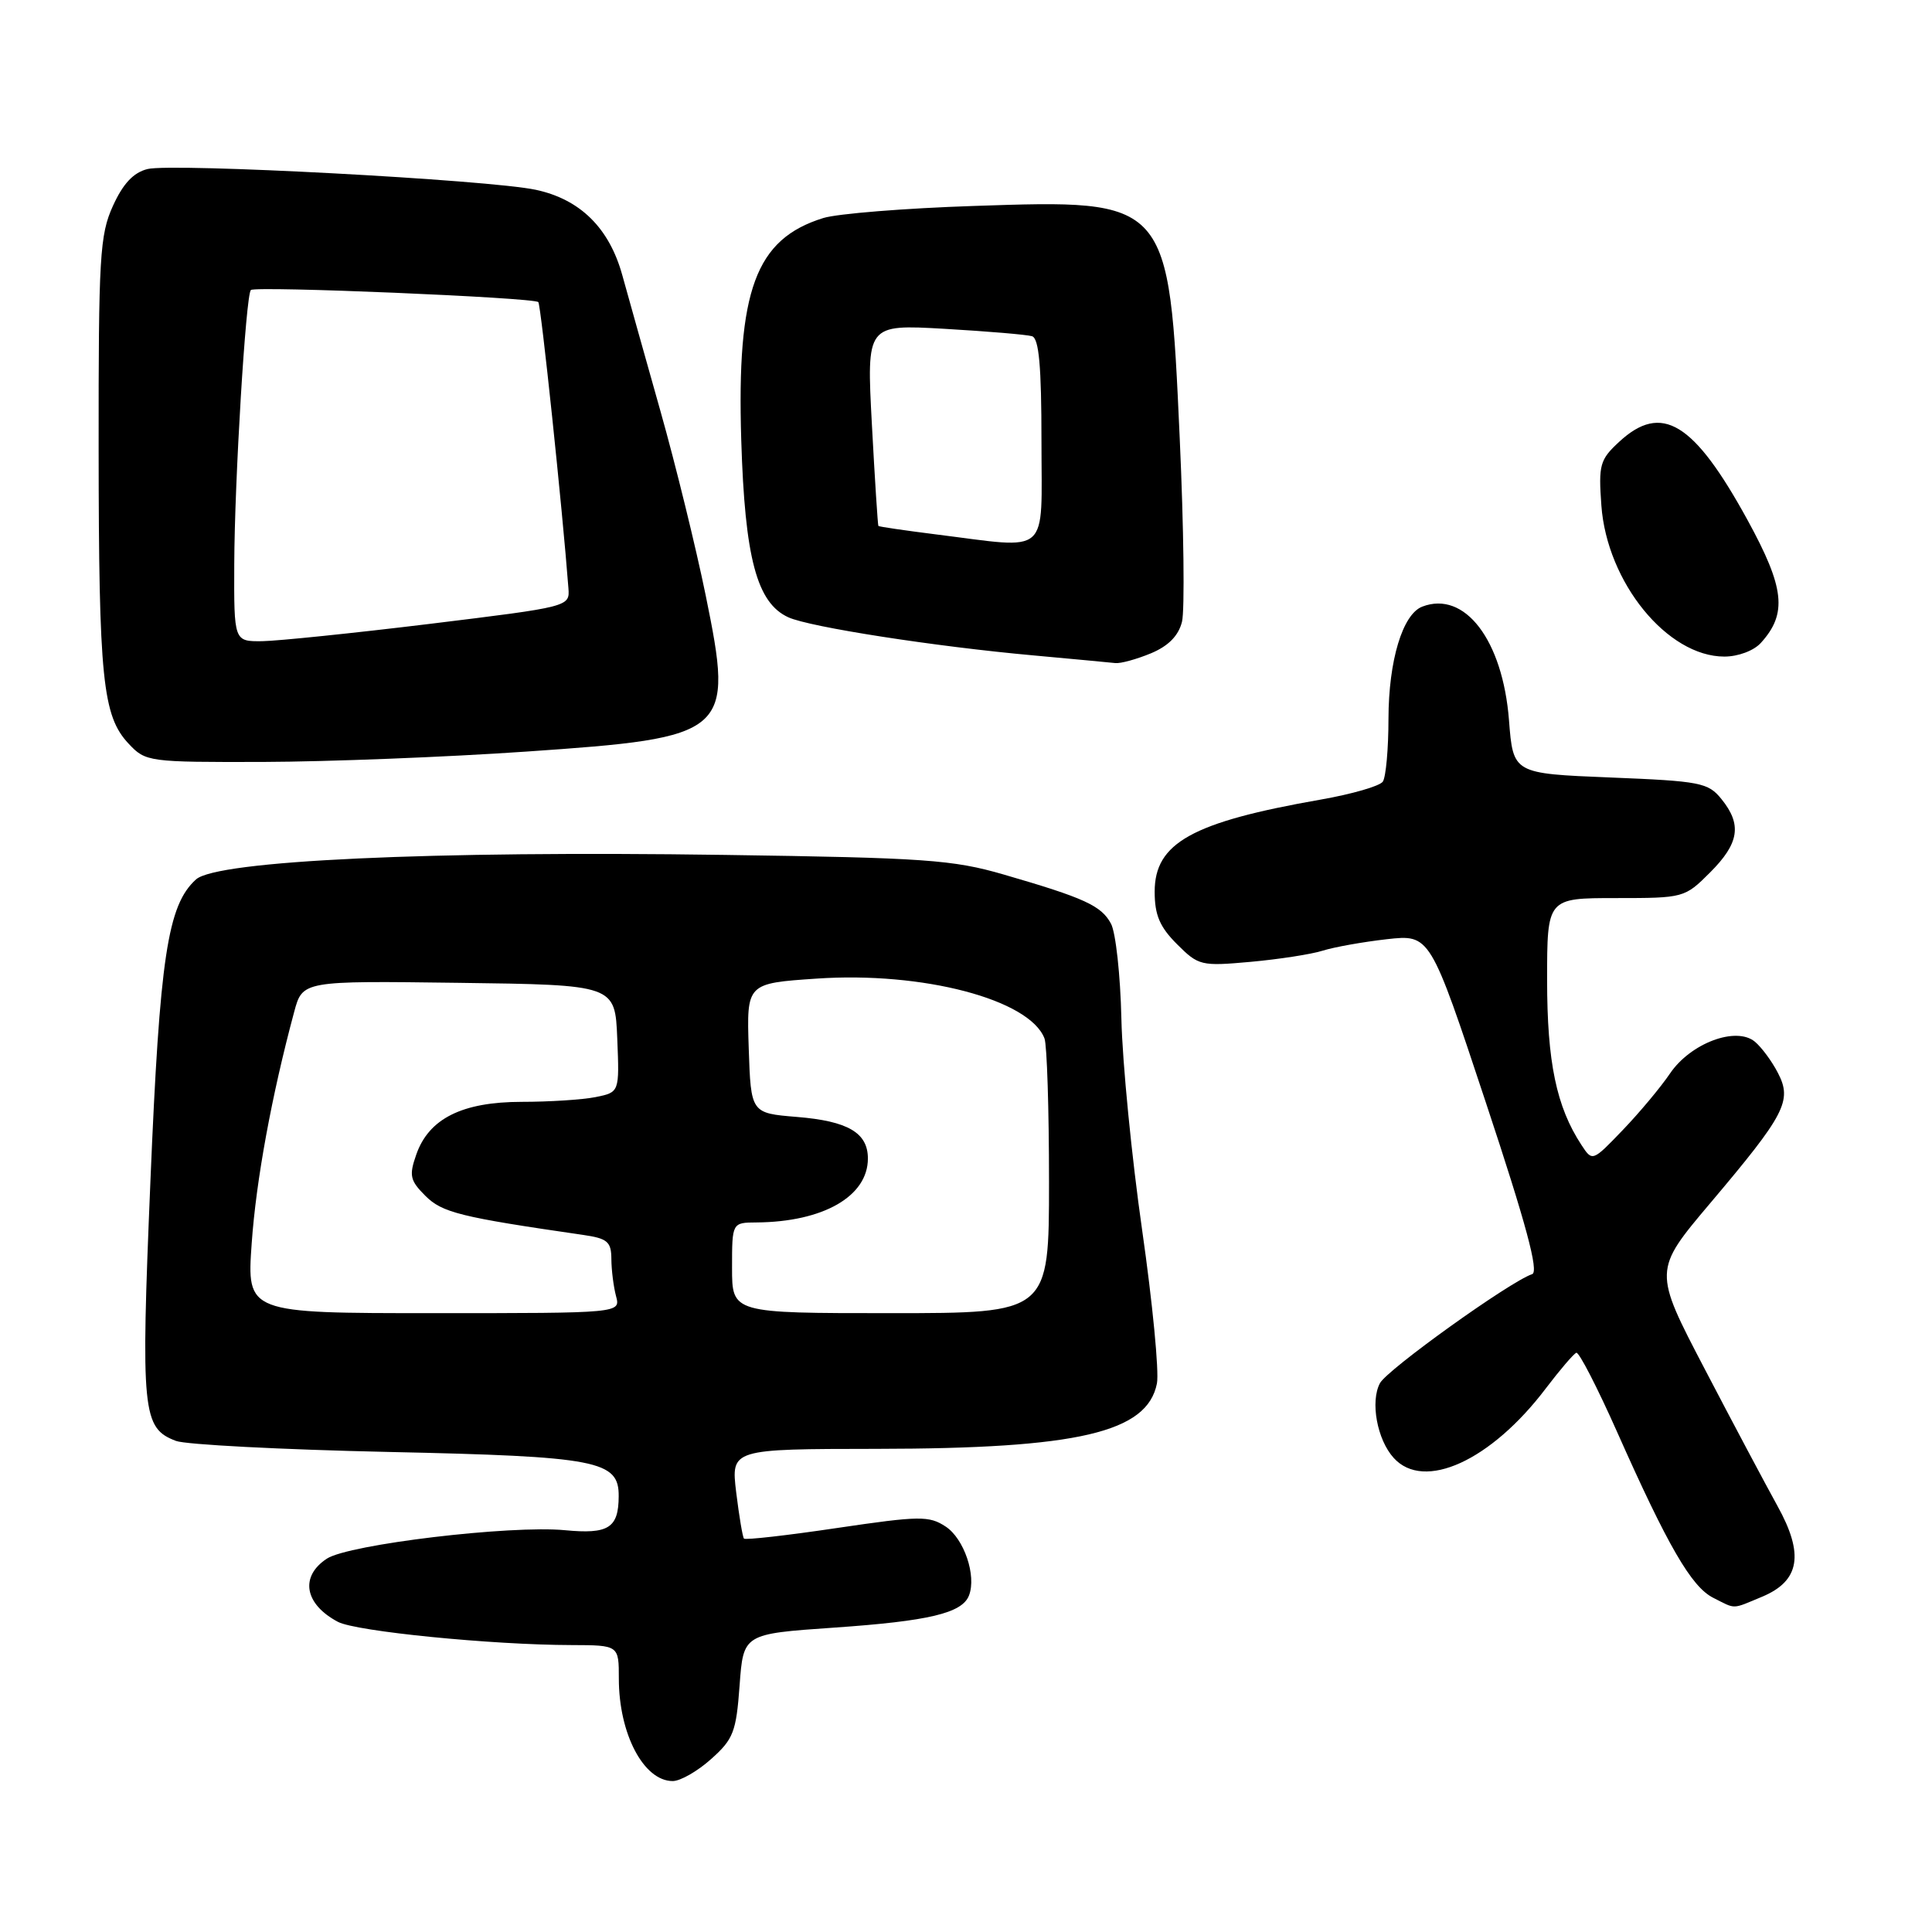 <?xml version="1.0" encoding="UTF-8" standalone="no"?>
<!DOCTYPE svg PUBLIC "-//W3C//DTD SVG 1.1//EN" "http://www.w3.org/Graphics/SVG/1.1/DTD/svg11.dtd" >
<svg xmlns="http://www.w3.org/2000/svg" xmlns:xlink="http://www.w3.org/1999/xlink" version="1.1" viewBox="0 0 256 256">
 <g >
 <path fill="currentColor"
d=" M 94.23 233.08 C 97.18 230.45 97.55 229.49 98.00 223.33 C 98.50 216.50 98.50 216.50 110.50 215.67 C 123.11 214.80 127.50 213.75 128.40 211.40 C 129.41 208.78 127.74 203.88 125.31 202.28 C 123.10 200.83 121.87 200.85 110.90 202.47 C 104.31 203.45 98.76 204.08 98.58 203.87 C 98.40 203.67 97.94 200.91 97.55 197.75 C 96.86 192.00 96.86 192.00 116.18 191.98 C 142.87 191.95 152.02 189.81 153.30 183.31 C 153.60 181.76 152.72 172.62 151.34 163.00 C 149.96 153.38 148.72 140.78 148.59 135.00 C 148.46 129.22 147.84 123.55 147.21 122.39 C 145.93 120.01 143.72 118.99 133.00 115.88 C 126.25 113.92 122.57 113.66 96.00 113.28 C 57.09 112.71 28.73 114.03 25.97 116.53 C 22.21 119.93 21.17 126.77 19.93 156.53 C 18.65 187.19 18.85 189.23 23.32 190.93 C 24.61 191.42 37.28 192.08 51.47 192.39 C 79.23 192.99 82.02 193.53 81.98 198.27 C 81.96 202.48 80.62 203.31 74.86 202.76 C 67.66 202.07 46.21 204.63 43.31 206.53 C 39.70 208.90 40.35 212.57 44.79 214.91 C 47.20 216.17 65.12 217.96 75.75 217.98 C 82.00 218.00 82.00 218.00 82.00 222.43 C 82.00 229.74 85.29 236.00 89.14 236.00 C 90.15 236.00 92.44 234.69 94.23 233.08 Z  M 233.50 211.57 C 238.49 209.48 239.08 205.95 235.52 199.54 C 233.99 196.77 229.65 188.62 225.90 181.43 C 219.07 168.36 219.07 168.36 226.61 159.43 C 236.55 147.67 237.50 145.86 235.59 142.18 C 234.79 140.62 233.41 138.76 232.53 138.03 C 230.04 135.96 224.00 138.23 221.28 142.25 C 220.06 144.05 217.25 147.42 215.03 149.73 C 211.00 153.93 211.00 153.93 209.54 151.70 C 206.23 146.65 205.00 140.73 205.00 129.87 C 205.00 119.00 205.00 119.00 214.10 119.00 C 223.12 119.00 223.23 118.97 226.60 115.60 C 230.46 111.74 230.84 109.26 228.10 105.88 C 226.34 103.70 225.31 103.50 213.35 103.02 C 200.50 102.50 200.50 102.50 199.95 95.44 C 199.12 84.81 194.09 78.22 188.46 80.38 C 185.85 81.38 184.00 87.53 183.98 95.22 C 183.98 99.22 183.64 102.98 183.23 103.57 C 182.83 104.16 179.12 105.23 175.00 105.95 C 157.97 108.93 153.00 111.69 153.00 118.15 C 153.00 121.25 153.67 122.82 155.96 125.11 C 158.81 127.96 159.15 128.04 165.71 127.45 C 169.44 127.11 173.74 126.45 175.26 125.97 C 176.78 125.49 180.60 124.81 183.76 124.45 C 189.50 123.81 189.50 123.81 196.89 146.11 C 202.22 162.17 203.93 168.52 203.02 168.83 C 200.10 169.80 183.82 181.46 182.85 183.28 C 181.55 185.71 182.47 190.76 184.67 193.18 C 188.68 197.62 197.56 193.57 204.83 183.97 C 206.70 181.51 208.51 179.39 208.87 179.25 C 209.22 179.11 211.65 183.84 214.28 189.75 C 220.99 204.85 224.12 210.26 227.00 211.71 C 230.07 213.26 229.41 213.27 233.50 211.57 Z  M 69.72 99.59 C 96.74 97.73 97.26 97.28 93.51 78.90 C 92.23 72.63 89.54 61.65 87.52 54.50 C 85.50 47.35 83.23 39.24 82.46 36.47 C 80.73 30.21 76.88 26.41 71.00 25.15 C 64.79 23.82 22.82 21.58 19.54 22.40 C 17.67 22.87 16.30 24.34 14.96 27.29 C 13.22 31.12 13.05 34.03 13.07 59.50 C 13.09 90.00 13.59 94.87 17.05 98.55 C 19.30 100.95 19.67 101.00 34.92 100.96 C 43.49 100.93 59.15 100.32 69.72 99.59 Z  M 152.50 86.57 C 154.82 85.60 156.15 84.25 156.62 82.39 C 156.99 80.89 156.86 69.94 156.32 58.08 C 154.88 26.35 154.95 26.42 129.04 27.29 C 119.94 27.59 110.97 28.31 109.09 28.89 C 100.11 31.68 97.61 38.45 98.22 58.34 C 98.70 73.94 100.28 79.90 104.47 81.80 C 107.30 83.09 123.88 85.67 137.00 86.85 C 142.22 87.33 147.08 87.78 147.78 87.86 C 148.49 87.94 150.61 87.35 152.50 86.57 Z  M 233.33 85.18 C 236.85 81.30 236.48 77.90 231.57 68.93 C 224.44 55.92 220.18 53.32 214.53 58.56 C 211.99 60.91 211.80 61.60 212.19 66.98 C 212.93 77.17 220.93 87.00 228.49 87.00 C 230.31 87.00 232.40 86.22 233.33 85.18 Z  M 33.35 164.75 C 33.94 156.37 36.00 145.15 38.98 134.08 C 40.09 129.96 40.09 129.96 60.79 130.23 C 81.50 130.50 81.50 130.50 81.79 137.62 C 82.08 144.73 82.08 144.73 78.92 145.37 C 77.17 145.72 72.77 146.00 69.12 146.00 C 61.24 146.01 56.82 148.22 55.16 152.98 C 54.18 155.77 54.33 156.42 56.36 158.45 C 58.59 160.68 60.96 161.27 77.25 163.63 C 80.50 164.10 81.00 164.53 81.01 166.84 C 81.02 168.30 81.30 170.51 81.63 171.75 C 82.23 174.00 82.23 174.00 57.47 174.00 C 32.70 174.00 32.70 174.00 33.35 164.75 Z  M 97.00 168.00 C 97.00 162.00 97.00 162.00 100.25 161.98 C 109.08 161.91 115.00 158.52 115.00 153.51 C 115.00 150.10 112.36 148.55 105.60 148.00 C 99.50 147.50 99.50 147.50 99.21 138.90 C 98.93 130.30 98.93 130.30 108.21 129.67 C 122.25 128.71 136.42 132.43 138.40 137.60 C 138.73 138.46 139.00 147.00 139.00 156.58 C 139.00 174.00 139.00 174.00 118.00 174.00 C 97.00 174.00 97.00 174.00 97.00 168.00 Z  M 31.04 74.75 C 31.08 63.68 32.57 39.10 33.24 38.43 C 33.80 37.87 70.76 39.42 71.33 40.03 C 71.68 40.41 74.53 67.49 75.32 77.95 C 75.50 80.39 75.45 80.40 57.00 82.66 C 46.83 83.90 36.81 84.93 34.75 84.96 C 31.00 85.00 31.00 85.00 31.04 74.75 Z  M 124.02 70.81 C 119.90 70.29 116.47 69.79 116.39 69.69 C 116.31 69.58 115.92 63.53 115.53 56.24 C 114.82 42.98 114.82 42.98 125.16 43.57 C 130.85 43.90 136.06 44.34 136.75 44.55 C 137.67 44.84 138.00 48.52 138.00 58.47 C 138.00 73.91 139.34 72.72 124.02 70.81 Z "/>
</g>
</svg>